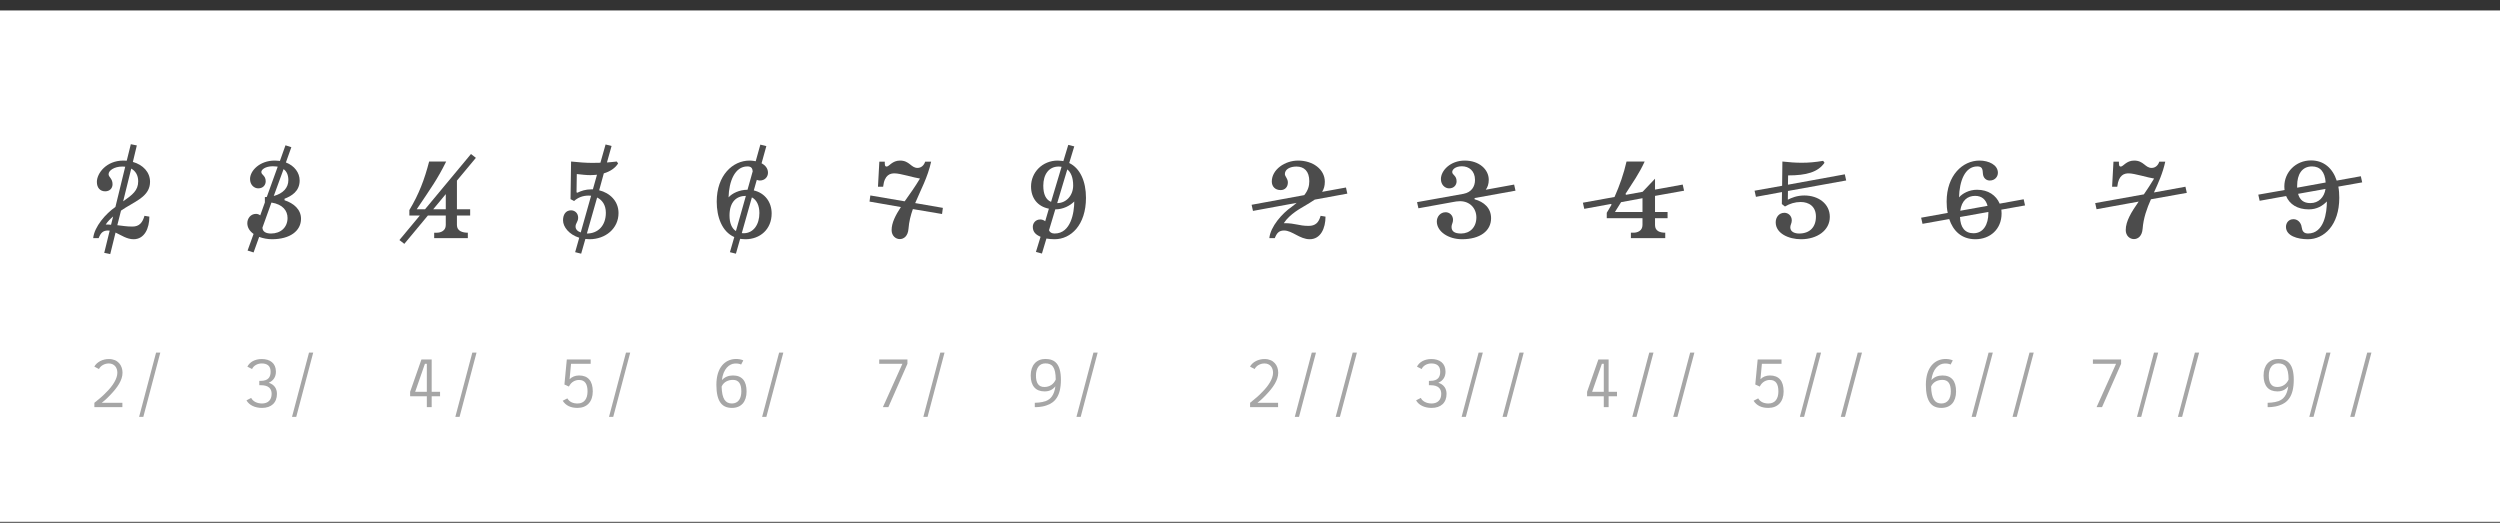 <?xml version="1.0" encoding="UTF-8" standalone="no"?><!DOCTYPE svg PUBLIC "-//W3C//DTD SVG 1.1//EN" "http://www.w3.org/Graphics/SVG/1.1/DTD/svg11.dtd"><svg width="100%" height="100%" viewBox="0 0 220 46" version="1.1" xmlns="http://www.w3.org/2000/svg" xmlns:xlink="http://www.w3.org/1999/xlink" xml:space="preserve" xmlns:serif="http://www.serif.com/" style="fill-rule:evenodd;clip-rule:evenodd;stroke-linejoin:round;stroke-miterlimit:1.414;"><rect x="0" y="0" width="220" height="46" fill="#333333" stroke="none"/><rect id="_3_slashedNumbers" serif:id="3_slashedNumbers" x="0" y="0.92" width="220" height="45" style="fill:#fff;"/><g opacity="0.7"><path d="M76.518,17.74l2.759,0.48c-0.468,0.72 -0.815,1.38 -0.815,2.028c0,0.504 0.359,0.792 0.719,0.792c0.36,0 0.719,-0.264 0.767,-0.912c0.048,-0.624 0.192,-1.188 0.385,-1.728l2.567,0.432l0.072,-0.54l-2.435,-0.42c0.48,-1.152 1.104,-2.268 1.403,-3.646l-0.526,0c-0.096,0.311 -0.337,0.551 -0.673,0.551c-0.577,0 -0.697,-0.647 -1.536,-0.647c-0.695,0 -0.96,0.527 -1.176,0.527c-0.169,0 -0.169,-0.144 -0.169,-0.431l-0.478,0l-0.12,2.206l0.454,0c0.12,-1.08 0.649,-1.176 1.009,-1.176c0.504,0 1.704,0.384 2.232,0.456c-0.432,0.732 -0.913,1.392 -1.345,2.004l-3.022,-0.516l-0.072,0.54Z" style="fill-rule:nonzero;"/><path d="M77.371,31.631l0,0.383l2.04,0l-1.716,3.816l0.48,0l1.68,-3.816l0,-0.383l-2.484,0Z" style="fill:#808080;fill-rule:nonzero;"/><path d="M83.119,31.031l-0.372,0l-1.494,5.652l0.372,0l1.494,-5.652Z" style="fill:#808080;fill-rule:nonzero;"/></g><g opacity="0.7"><path d="M186.463,14.226l-0.478,0l-0.12,2.206l0.454,0c0.121,-1.08 0.65,-1.176 1.01,-1.176c0.503,0 1.703,0.384 2.231,0.456c-0.288,0.492 -0.6,0.948 -0.9,1.392l-4.283,0.768l0.12,0.54l3.707,-0.672c-0.636,0.912 -1.139,1.716 -1.139,2.508c0,0.504 0.36,0.792 0.719,0.792c0.36,0 0.719,-0.264 0.767,-0.912c0.073,-0.948 0.373,-1.776 0.733,-2.592l3.155,-0.564l-0.12,-0.54l-2.771,0.504c0.385,-0.84 0.78,-1.704 0.995,-2.71l-0.526,0c-0.096,0.311 -0.336,0.551 -0.673,0.551c-0.576,0 -0.696,-0.647 -1.536,-0.647c-0.695,0 -0.959,0.527 -1.176,0.527c-0.168,0 -0.168,-0.144 -0.168,-0.431l-0.001,0Z" style="fill-rule:nonzero;"/><path d="M184.175,31.631l0,0.383l2.039,0l-1.716,3.816l0.48,0l1.68,-3.816l0,-0.383l-2.483,0Z" style="fill:#808080;fill-rule:nonzero;"/><path d="M189.922,31.031l-0.372,0l-1.493,5.652l0.371,0l1.494,-5.652Z" style="fill:#808080;fill-rule:nonzero;"/><path d="M193.522,31.031l-0.372,0l-1.493,5.652l0.371,0l1.494,-5.652Z" style="fill:#808080;fill-rule:nonzero;"/></g><g opacity="0.7"><path d="M91.57,20.837l-0.408,1.331l0.528,0.144l0.396,-1.32c0.228,0.036 0.468,0.06 0.72,0.06c1.429,0 2.76,-1.247 2.76,-3.645c0,-1.435 -0.504,-2.595 -1.475,-3.062l0.444,-1.463l-0.528,-0.132l-0.432,1.428c0,0 -0.265,-0.048 -0.493,-0.048c-1.356,0 -2.351,1.04 -2.351,2.284c0,1.029 0.587,1.759 1.571,1.95l-0.324,1.105c-0.12,-0.096 -0.276,-0.156 -0.432,-0.156c-0.431,0 -0.659,0.336 -0.659,0.648c0,0.469 0.275,0.696 0.683,0.876Zm0.744,-0.576l0.552,-1.837c0.685,0 1.285,-0.311 1.669,-0.694c0,0.958 -0.288,2.82 -1.729,2.82c-0.252,0 -0.432,-0.108 -0.492,-0.289Zm0.72,-2.387l0.889,-2.967c0.324,0.263 0.516,0.73 0.516,1.412c0,0.885 -0.612,1.555 -1.405,1.555Zm0.384,-3.194l-0.924,3.086c-0.456,-0.191 -0.684,-0.67 -0.684,-1.423c0,-0.969 0.468,-1.687 1.356,-1.687c0.132,0 0.252,0.024 0.252,0.024Z" style="fill-rule:nonzero;"/><path d="M91.992,31.589c-0.78,0 -1.289,0.545 -1.289,1.452c0,0.918 0.437,1.403 1.217,1.403c0.414,0 0.709,-0.144 0.955,-0.449c-0.102,0.779 -0.414,1.134 -0.853,1.302c-0.378,0.138 -0.9,0.15 -0.96,0.15l0,0.383c0.072,0 0.558,0.012 1.02,-0.15c0.727,-0.239 1.278,-0.791 1.278,-2.261c0,-1.381 -0.527,-1.83 -1.368,-1.83Zm-0.09,2.466c-0.528,0 -0.738,-0.372 -0.738,-1.014c0,-0.631 0.288,-1.063 0.828,-1.063c0.601,0 0.907,0.33 0.913,1.423c-0.18,0.408 -0.541,0.654 -1.003,0.654Z" style="fill:#808080;fill-rule:nonzero;"/><path d="M96.594,31.031l-0.372,0l-1.493,5.652l0.372,0l1.493,-5.652Z" style="fill:#808080;fill-rule:nonzero;"/></g><g opacity="0.7"><path d="M201.165,19.961c0,0.792 1.008,1.092 1.932,1.092c1.428,0 2.76,-1.248 2.76,-3.648c0,-0.348 -0.024,-0.672 -0.084,-0.984l2.1,-0.372l-0.12,-0.54l-2.124,0.384c-0.348,-1.068 -1.116,-1.776 -2.256,-1.776c-1.356,0 -2.352,1.044 -2.352,2.292c0,0.204 0.024,0.312 0.024,0.312l-2.316,0.408l0.12,0.54l2.328,-0.42c0.3,0.732 1.008,1.176 1.992,1.176c0.732,0 1.212,-0.312 1.596,-0.696c0,0.96 -0.228,2.82 -1.668,2.82c-0.264,0 -0.42,-0.12 -0.492,-0.312c-0.048,-0.132 -0.048,-0.276 -0.096,-0.42c-0.12,-0.336 -0.384,-0.528 -0.684,-0.528c-0.444,0 -0.66,0.348 -0.66,0.672Zm3.48,-3.336c-0.108,0.732 -0.6,1.248 -1.332,1.248c-0.588,0 -0.936,-0.276 -1.08,-0.816l2.412,-0.432Zm0.012,-0.564l-2.508,0.456l0,-0.18c0,-0.972 0.408,-1.692 1.308,-1.692c0.708,0 1.14,0.468 1.2,1.416Z" style="fill-rule:nonzero;"/><path d="M200.483,31.589c-0.78,0 -1.289,0.545 -1.289,1.452c0,0.918 0.437,1.403 1.217,1.403c0.414,0 0.708,-0.144 0.955,-0.449c-0.102,0.779 -0.415,1.134 -0.853,1.302c-0.378,0.138 -0.9,0.15 -0.96,0.15l0,0.383c0.072,0 0.558,0.012 1.02,-0.15c0.727,-0.239 1.278,-0.791 1.278,-2.261c0,-1.381 -0.527,-1.83 -1.368,-1.83Zm-0.09,2.466c-0.528,0 -0.738,-0.372 -0.738,-1.014c0,-0.631 0.288,-1.063 0.828,-1.063c0.6,0 0.907,0.33 0.913,1.423c-0.18,0.408 -0.541,0.654 -1.003,0.654Z" style="fill:#808080;fill-rule:nonzero;"/><path d="M205.085,31.031l-0.372,0l-1.493,5.652l0.371,0l1.494,-5.652Z" style="fill:#808080;fill-rule:nonzero;"/><path d="M208.685,31.031l-0.372,0l-1.493,5.652l0.371,0l1.494,-5.652Z" style="fill:#808080;fill-rule:nonzero;"/></g><g opacity="0.7"><path d="M64.761,22.324l0.373,-1.308c0,0 0.252,0.036 0.468,0.036c1.284,0 2.303,-0.874 2.303,-2.267c0,-0.997 -0.587,-1.8 -1.571,-2.028l0.264,-0.931c0.084,0.036 0.169,0.06 0.265,0.06c0.467,0 0.719,-0.346 0.719,-0.681c0,-0.382 -0.228,-0.657 -0.564,-0.836l0.42,-1.511l-0.528,-0.132l-0.408,1.463c0,0 -0.276,-0.059 -0.54,-0.059c-1.477,0 -2.891,1.29 -2.891,3.61c0,1.345 0.455,2.642 1.546,3.121l-0.384,1.331l0.528,0.132Zm0,-1.99c-0.36,-0.229 -0.564,-0.697 -0.564,-1.369c0,-1.189 0.6,-1.729 1.441,-1.729l-0.877,3.098Zm0.517,0.18l0.888,-3.146c0.432,0.228 0.661,0.733 0.661,1.381c0,1.008 -0.517,1.777 -1.393,1.777c-0.048,0 -0.156,-0.012 -0.156,-0.012Zm0.504,-3.816c-0.708,0 -1.357,0.311 -1.669,0.67c0.036,-1.411 0.552,-2.724 1.657,-2.724c0.348,0 0.444,0.167 0.468,0.43l-0.456,1.624Z" style="fill-rule:nonzero;"/><path d="M64.5,33.041c-0.39,0 -0.726,0.132 -0.973,0.413c0.114,-1.002 0.655,-1.44 1.141,-1.464c0.204,-0.012 0.414,0.018 0.552,0.09l0.192,-0.366c-0.18,-0.089 -0.456,-0.137 -0.75,-0.119c-0.816,0.048 -1.62,0.695 -1.62,2.267c0,1.495 0.509,2.034 1.368,2.034c0.822,0 1.289,-0.545 1.289,-1.451c0,-0.919 -0.401,-1.404 -1.199,-1.404Zm-0.09,2.466c-0.576,0 -0.877,-0.402 -0.907,-1.489c0.187,-0.426 0.595,-0.588 0.997,-0.588c0.528,0 0.738,0.372 0.738,1.015c0,0.63 -0.276,1.062 -0.828,1.062Z" style="fill:#808080;fill-rule:nonzero;"/><path d="M68.933,31.031l-0.371,0l-1.494,5.652l0.372,0l1.493,-5.652Z" style="fill:#808080;fill-rule:nonzero;"/></g><g opacity="0.7"><path d="M175.815,15.205c0,-0.704 -0.815,-1.075 -1.619,-1.075c-1.477,0 -2.892,1.29 -2.892,3.61c0,0.337 0.024,0.673 0.096,0.997l-2.34,0.42l0.12,0.54l2.352,-0.42c0.336,1.021 1.067,1.775 2.304,1.775c1.284,0 2.303,-0.874 2.303,-2.267c0,-0.192 -0.024,-0.336 -0.024,-0.336l2.088,-0.372l-0.12,-0.541l-2.112,0.384c-0.312,-0.732 -1.007,-1.222 -1.991,-1.222c-0.697,0 -1.285,0.323 -1.585,0.67c0.036,-1.411 0.504,-2.724 1.609,-2.724c0.432,0 0.468,0.239 0.492,0.633c0.024,0.382 0.288,0.609 0.6,0.609c0.467,0 0.719,-0.346 0.719,-0.681Zm-0.839,3.448l0,0.096c0,1.008 -0.444,1.777 -1.308,1.777c-0.745,0 -1.153,-0.493 -1.189,-1.429l2.497,-0.444Zm-0.072,-0.54l-2.401,0.432c0.12,-0.889 0.624,-1.309 1.309,-1.309c0.6,0 0.948,0.336 1.092,0.877Z" style="fill-rule:nonzero;"/><path d="M170.934,33.041c-0.391,0 -0.727,0.132 -0.973,0.413c0.114,-1.002 0.654,-1.44 1.141,-1.464c0.204,-0.012 0.414,0.018 0.552,0.09l0.192,-0.366c-0.18,-0.089 -0.456,-0.137 -0.75,-0.119c-0.817,0.048 -1.62,0.695 -1.62,2.267c0,1.495 0.509,2.034 1.368,2.034c0.822,0 1.289,-0.545 1.289,-1.451c0,-0.919 -0.401,-1.404 -1.199,-1.404Zm-0.09,2.466c-0.577,0 -0.877,-0.402 -0.907,-1.489c0.186,-0.426 0.594,-0.588 0.997,-0.588c0.528,0 0.738,0.372 0.738,1.015c0,0.63 -0.276,1.062 -0.828,1.062Z" style="fill:#808080;fill-rule:nonzero;"/><path d="M175.367,31.031l-0.372,0l-1.493,5.652l0.372,0l1.493,-5.652Z" style="fill:#808080;fill-rule:nonzero;"/><path d="M178.967,31.031l-0.372,0l-1.493,5.652l0.372,0l1.493,-5.652Z" style="fill:#808080;fill-rule:nonzero;"/></g><g opacity="0.7"><path d="M51.142,22.324l0.372,-1.296c0,0 0.24,0.024 0.36,0.024c1.417,0 2.556,-0.947 2.556,-2.303c0,-1.057 -0.767,-1.776 -1.703,-2.004l0.408,-1.489c0.564,-0.167 1.007,-0.467 1.259,-0.874l-0.12,-0.168c-0.264,0.036 -0.863,0.084 -0.863,0.084l0.407,-1.452l-0.527,-0.132l-0.456,1.608c0,0 -0.432,0.012 -0.709,0.012c-0.576,0 -1.176,-0.048 -1.871,-0.12l-0.048,3.31l0.311,0.168c0.336,-0.312 0.78,-0.48 1.272,-0.48c0.072,0 0.228,0.012 0.228,0.012l-0.912,3.23c-0.276,-0.096 -0.456,-0.264 -0.456,-0.517c0,-0.3 0.228,-0.42 0.228,-0.78c0,-0.384 -0.276,-0.648 -0.624,-0.648c-0.467,0 -0.707,0.372 -0.707,0.876c0,0.588 0.539,1.26 1.427,1.536l-0.36,1.271l0.528,0.132Zm0.504,-1.774l0.901,-3.17c0.432,0.216 0.768,0.637 0.768,1.345c0,1.128 -0.684,1.825 -1.669,1.825Zm0.528,-3.888l-0.132,0c-0.528,0 -0.912,0.143 -1.236,0.299l-0.072,-0.036l0.024,-1.609c0.432,0.048 0.816,0.096 1.2,0.096c0.276,0 0.577,-0.036 0.577,-0.036l-0.361,1.286Z" style="fill-rule:nonzero;"/><path d="M50.959,33.041c-0.33,0 -0.624,0.114 -0.834,0.329l0.126,-1.356l1.727,0l0,-0.383l-2.099,0l-0.21,2.207l0.396,0.18c0.198,-0.414 0.558,-0.582 0.894,-0.582c0.54,0 0.744,0.39 0.744,1.009c0,0.642 -0.288,1.062 -0.87,1.062c-0.402,0 -0.714,-0.126 -0.906,-0.45l-0.408,0.21c0.282,0.444 0.738,0.629 1.296,0.629c0.834,0 1.349,-0.539 1.349,-1.451c0,-0.925 -0.419,-1.404 -1.205,-1.404Z" style="fill:#808080;fill-rule:nonzero;"/><path d="M55.458,31.031l-0.372,0l-1.493,5.652l0.372,0l1.493,-5.652Z" style="fill:#808080;fill-rule:nonzero;"/></g><g opacity="0.7"><path d="M157.544,20.009c0,-0.216 0.133,-0.36 0.133,-0.612c0,-0.42 -0.324,-0.672 -0.648,-0.672c-0.479,0 -0.767,0.396 -0.767,0.84c0,0.985 1.151,1.487 2.231,1.487c1.417,0 2.531,-0.778 2.531,-1.967c0,-1.165 -1.018,-1.883 -2.243,-1.883c-0.66,0 -1.152,0.215 -1.452,0.371l0.011,-0.768l5.124,-0.924l-0.12,-0.541l-5.004,0.913l0.013,-0.817c1.62,0 2.629,-0.287 3.204,-1.114l-0.12,-0.168c-0.707,0.12 -1.283,0.168 -1.884,0.168c-0.528,0 -1.068,-0.036 -1.703,-0.108l-0.024,2.135l-2.424,0.432l0.12,0.54l2.292,-0.42l-0.012,1.055l0.275,0.216c0.42,-0.252 0.888,-0.396 1.38,-0.396c0.709,0 1.345,0.372 1.345,1.285c0,0.936 -0.552,1.489 -1.477,1.489c-0.36,0 -0.78,-0.132 -0.78,-0.541l-0.001,0Z" style="fill-rule:nonzero;"/><path d="M155.754,33.041c-0.33,0 -0.624,0.114 -0.834,0.329l0.126,-1.356l1.727,0l0,-0.383l-2.099,0l-0.21,2.207l0.396,0.18c0.198,-0.414 0.558,-0.582 0.894,-0.582c0.54,0 0.744,0.39 0.744,1.009c0,0.642 -0.288,1.062 -0.87,1.062c-0.402,0 -0.714,-0.126 -0.906,-0.45l-0.408,0.21c0.282,0.444 0.738,0.629 1.296,0.629c0.834,0 1.349,-0.539 1.349,-1.451c0,-0.925 -0.419,-1.404 -1.205,-1.404Z" style="fill:#808080;fill-rule:nonzero;"/><path d="M160.253,31.031l-0.372,0l-1.493,5.652l0.371,0l1.494,-5.652Z" style="fill:#808080;fill-rule:nonzero;"/><path d="M163.853,31.031l-0.372,0l-1.493,5.652l0.371,0l1.494,-5.652Z" style="fill:#808080;fill-rule:nonzero;"/></g><g opacity="0.7"><path d="M40.21,18.964l1.164,0l0,-0.55l-1.164,0l0,-2.52l1.668,-2.004l-0.432,-0.336l-4.042,4.86l-0.732,0c1.224,-1.824 1.824,-2.64 2.592,-4.2l-1.5,0c-0.408,1.584 -0.9,2.88 -1.74,4.271l0,0.479l0.924,0l-1.8,2.16l0.432,0.336l2.076,-2.496l1.572,0l0,0.841c0,0.504 -0.444,0.673 -0.78,0.673l-0.24,0l0,0.478l2.962,0l0,-0.478c-0.468,0 -0.96,-0.144 -0.96,-0.673l0,-0.841Zm-2.086,-0.55l1.104,-1.332l0,1.332l-1.104,0Z" style="fill-rule:nonzero;"/><path d="M38.725,34.481l-0.738,0l0,-2.85l-0.9,0l-0.996,2.85l0,0.389l1.47,0l0,0.96l0.426,0l0,-0.96l0.738,0l0,-0.389Zm-2.19,0l0.858,-2.467l0.168,0l0,2.467l-1.026,0Z" style="fill:#808080;fill-rule:nonzero;"/><path d="M41.935,31.031l-0.372,0l-1.494,5.652l0.372,0l1.494,-5.652Z" style="fill:#808080;fill-rule:nonzero;"/></g><g opacity="0.7"><path d="M145.642,19.204l1.104,0l0,-0.55l-1.104,0l0,-1.416l2.556,-0.456l-0.12,-0.54l-2.436,0.444l0,-0.96l-1.091,1.152l-1.452,0.264l-0.06,-0.072c0.648,-1.02 1.2,-1.776 1.692,-2.856l-1.596,0c-0.24,1.068 -0.612,2.124 -1.056,3.12l-2.784,0.504l0.12,0.54l2.364,-0.432l0.036,0.072c0,0 -0.264,0.456 -0.42,0.707l0,0.479l3.144,0l0,0.601c0,0.504 -0.444,0.673 -0.78,0.673l-0.24,0l0,0.478l3.023,0l0,-0.478c-0.468,0 -0.9,-0.145 -0.9,-0.673l0,-0.601Zm-2.987,-1.414l1.884,-0.348l0,1.212l-2.424,0c0.192,-0.312 0.372,-0.6 0.54,-0.864Z" style="fill-rule:nonzero;"/><path d="M142.296,34.481l-0.738,0l0,-2.85l-0.899,0l-0.996,2.85l0,0.389l1.47,0l0,0.96l0.425,0l0,-0.96l0.738,0l0,-0.389Zm-2.189,0l0.858,-2.467l0.168,0l0,2.467l-1.026,0Z" style="fill:#808080;fill-rule:nonzero;"/><path d="M145.506,31.031l-0.372,0l-1.493,5.652l0.372,0l1.493,-5.652Z" style="fill:#808080;fill-rule:nonzero;"/><path d="M149.106,31.031l-0.372,0l-1.493,5.652l0.372,0l1.493,-5.652Z" style="fill:#808080;fill-rule:nonzero;"/></g><g opacity="0.7"><path d="M22.315,22.216l0.491,-1.367c0.36,0.131 0.756,0.203 1.129,0.203c1.584,0 2.555,-0.73 2.555,-1.799c0,-0.828 -0.647,-1.368 -1.451,-1.632l0,-0.133c0.6,-0.228 1.331,-0.648 1.331,-1.604c0,-0.679 -0.455,-1.3 -1.211,-1.587l0.48,-1.343l-0.516,-0.168l-0.492,1.38c0,0 -0.228,-0.036 -0.456,-0.036c-1.309,0 -2.171,0.884 -2.171,1.623c0,0.525 0.371,0.823 0.719,0.823c0.431,0 0.659,-0.298 0.659,-0.62c0,-0.525 -0.384,-0.549 -0.384,-0.823c0,-0.203 0.348,-0.501 1.009,-0.501c0.24,0 0.432,0.036 0.432,0.036l-0.961,2.664l-0.168,0.012l0,0.469c0,0 -0.348,0.96 -0.408,1.14c-0.108,-0.084 -0.239,-0.132 -0.371,-0.132c-0.479,0 -0.767,0.408 -0.767,0.816c0,0.408 0.228,0.721 0.551,0.949l-0.527,1.462l0.527,0.168Zm0.779,-2.183l0.793,-2.208c1.008,0.156 1.417,0.732 1.417,1.356c0,0.828 -0.601,1.369 -1.453,1.369c-0.421,0 -0.745,-0.144 -0.757,-0.517l0,0Zm0.997,-2.785l0.864,-2.365c0.252,0.179 0.421,0.489 0.421,0.966c0,0.679 -0.469,1.183 -1.285,1.399l0,0Z" style="fill-rule:nonzero;"/><path d="M23.646,33.683c0.456,-0.198 0.635,-0.564 0.635,-0.972c0,-0.757 -0.521,-1.116 -1.253,-1.116c-0.606,0 -1.062,0.275 -1.26,0.671l0.414,0.21c0.12,-0.282 0.456,-0.492 0.846,-0.492c0.462,0 0.786,0.192 0.786,0.727c0,0.432 -0.174,0.804 -0.858,0.804l-0.138,0l0,0.383l0.138,0c0.702,0 0.948,0.318 0.948,0.763c0,0.546 -0.336,0.846 -0.846,0.846c-0.468,0 -0.822,-0.21 -0.954,-0.492l-0.414,0.216c0.234,0.42 0.738,0.665 1.368,0.665c0.81,0 1.313,-0.455 1.313,-1.235c0,-0.475 -0.245,-0.829 -0.725,-0.978Z" style="fill:#808080;fill-rule:nonzero;"/><path d="M27.563,31.031l-0.371,0l-1.494,5.652l0.372,0l1.493,-5.652Z" style="fill:#808080;fill-rule:nonzero;"/></g><g opacity="0.7"><path d="M127.735,19.961c0,-0.216 0.132,-0.36 0.132,-0.612c0,-0.42 -0.324,-0.672 -0.648,-0.672c-0.479,0 -0.779,0.396 -0.779,0.816c0,0.877 1.007,1.559 2.219,1.559c1.585,0 2.556,-0.73 2.556,-1.847c0,-0.9 -0.624,-1.44 -1.451,-1.668l0,-0.109l3.599,-0.648l-0.12,-0.538l-2.496,0.454c0.156,-0.215 0.264,-0.501 0.264,-0.871c0,-0.919 -0.851,-1.695 -2.112,-1.695c-1.272,0 -2.099,0.884 -2.099,1.623c0,0.525 0.371,0.823 0.719,0.823c0.432,0 0.66,-0.298 0.66,-0.62c0,-0.525 -0.384,-0.549 -0.384,-0.823c0,-0.203 0.264,-0.501 0.852,-0.501c0.613,0 1.153,0.394 1.153,1.205c0,0.596 -0.324,1.087 -1.009,1.219l-4.091,0.733l0.12,0.54l2.987,-0.54c0.24,-0.048 0.456,-0.084 0.672,-0.084c0.877,0 1.441,0.636 1.441,1.428c0,0.876 -0.576,1.417 -1.345,1.417c-0.6,0 -0.84,-0.204 -0.84,-0.589Z" style="fill-rule:nonzero;"/><path d="M126.571,33.683c0.455,-0.198 0.635,-0.564 0.635,-0.972c0,-0.757 -0.521,-1.116 -1.253,-1.116c-0.606,0 -1.062,0.275 -1.26,0.671l0.414,0.21c0.12,-0.282 0.456,-0.492 0.846,-0.492c0.462,0 0.786,0.192 0.786,0.727c0,0.432 -0.174,0.804 -0.858,0.804l-0.138,0l0,0.383l0.138,0c0.702,0 0.948,0.318 0.948,0.763c0,0.546 -0.336,0.846 -0.846,0.846c-0.468,0 -0.822,-0.21 -0.954,-0.492l-0.414,0.216c0.234,0.42 0.738,0.665 1.368,0.665c0.81,0 1.313,-0.455 1.313,-1.235c0,-0.475 -0.246,-0.829 -0.725,-0.978Z" style="fill:#808080;fill-rule:nonzero;"/><path d="M130.488,31.031l-0.372,0l-1.493,5.652l0.372,0l1.493,-5.652Z" style="fill:#808080;fill-rule:nonzero;"/><path d="M134.088,31.031l-0.372,0l-1.493,5.652l0.372,0l1.493,-5.652Z" style="fill:#808080;fill-rule:nonzero;"/></g><g opacity="0.7"><path d="M13.144,19.063l-0.431,-0.071c-0.168,0.598 -0.456,0.946 -1.056,0.946c-0.541,0 -0.889,-0.072 -1.333,-0.12l0.324,-1.282c0.288,-0.203 0.528,-0.335 0.624,-0.395c0.889,-0.539 1.932,-0.994 1.932,-2.144c0,-0.85 -0.623,-1.496 -1.511,-1.748l0.348,-1.451l-0.528,-0.108l-0.36,1.452c-0.096,-0.012 -0.193,-0.012 -0.301,-0.012c-1.488,0 -2.327,1.113 -2.327,1.879c0,0.515 0.288,0.827 0.731,0.827c0.408,0 0.648,-0.276 0.648,-0.623c0,-0.515 -0.348,-0.611 -0.348,-0.886c0,-0.324 0.504,-0.671 1.2,-0.671c0.096,0 0.18,0 0.264,0.012l-0.864,3.545c-0.84,0.575 -1.859,1.736 -1.955,2.743l0.48,0c0.168,-0.432 0.359,-0.672 0.815,-0.672c0.048,0 0.096,0 0.156,0.012l-0.48,1.956l0.528,0.108l0.468,-1.896c0.492,0.229 0.996,0.588 1.585,0.588c0.96,0 1.391,-0.959 1.391,-1.989Zm-2.304,-1.353l0.709,-2.874c0.36,0.204 0.612,0.564 0.612,1.116c0,0.816 -0.504,1.188 -1.321,1.764l0,-0.006Zm-0.888,1.35l-0.18,0.72c-0.144,-0.022 -0.3,-0.022 -0.468,-0.022c0.168,-0.264 0.408,-0.503 0.648,-0.707l0,0.009Z" style="fill-rule:nonzero;"/><path d="M9.721,34.739c0.612,-0.636 1.061,-1.285 1.061,-1.939c0,-0.642 -0.401,-1.205 -1.199,-1.205c-0.546,0 -1.05,0.251 -1.284,0.665l0.408,0.216c0.144,-0.288 0.486,-0.492 0.864,-0.492c0.48,0 0.756,0.348 0.756,0.816c0,0.522 -0.396,1.147 -0.954,1.699c-0.282,0.306 -0.66,0.624 -1.068,0.948l0,0.383l2.465,0l0,-0.383l-1.817,0c0.054,-0.024 0.48,-0.396 0.768,-0.708Z" style="fill:#808080;fill-rule:nonzero;"/><path d="M14.106,31.031l-0.372,0l-1.493,5.652l0.372,0l1.493,-5.652Z" style="fill:#808080;fill-rule:nonzero;"/></g><g opacity="0.7"><path d="M110.262,18.56l3.839,-0.707c-0.12,0.108 -0.276,0.228 -0.432,0.348c-0.84,0.574 -1.871,1.748 -1.967,2.755l0.48,0c0.168,-0.432 0.36,-0.672 0.815,-0.672c0.72,0.001 1.38,0.768 2.257,0.768c0.96,0 1.391,-0.959 1.391,-1.989l-0.431,-0.072c-0.168,0.599 -0.456,0.887 -1.056,0.887c-0.9,-0.001 -1.104,-0.24 -2.185,-0.24c0.552,-0.839 1.561,-1.342 1.801,-1.497c0.312,-0.192 0.636,-0.371 0.924,-0.575l2.867,-0.527l-0.12,-0.539l-2.1,0.383c0.156,-0.239 0.24,-0.526 0.24,-0.886c0,-1.101 -1.055,-1.867 -2.351,-1.867c-1.165,0 -2.316,0.79 -2.316,1.843c0,0.431 0.288,0.755 0.779,0.755c0.384,0 0.636,-0.276 0.636,-0.671c0,-0.347 -0.264,-0.527 -0.264,-0.742c0,-0.419 0.456,-0.659 1.021,-0.659c0.672,0 1.128,0.407 1.128,1.293c0,0.42 -0.108,0.803 -0.444,1.222l-4.632,0.85l0.12,0.539Z" style="fill-rule:nonzero;"/><path d="M111.422,34.739c0.612,-0.636 1.061,-1.285 1.061,-1.939c0,-0.642 -0.401,-1.205 -1.199,-1.205c-0.546,0 -1.05,0.251 -1.284,0.665l0.408,0.216c0.144,-0.288 0.486,-0.492 0.864,-0.492c0.48,0 0.756,0.348 0.756,0.816c0,0.522 -0.396,1.147 -0.954,1.699c-0.282,0.306 -0.66,0.624 -1.068,0.948l0,0.383l2.465,0l0,-0.383l-1.817,0c0.054,-0.024 0.48,-0.396 0.768,-0.708Z" style="fill:#808080;fill-rule:nonzero;"/><path d="M115.807,31.031l-0.372,0l-1.493,5.652l0.372,0l1.493,-5.652Z" style="fill:#808080;fill-rule:nonzero;"/><path d="M119.407,31.031l-0.372,0l-1.493,5.652l0.372,0l1.493,-5.652Z" style="fill:#808080;fill-rule:nonzero;"/></g></svg>